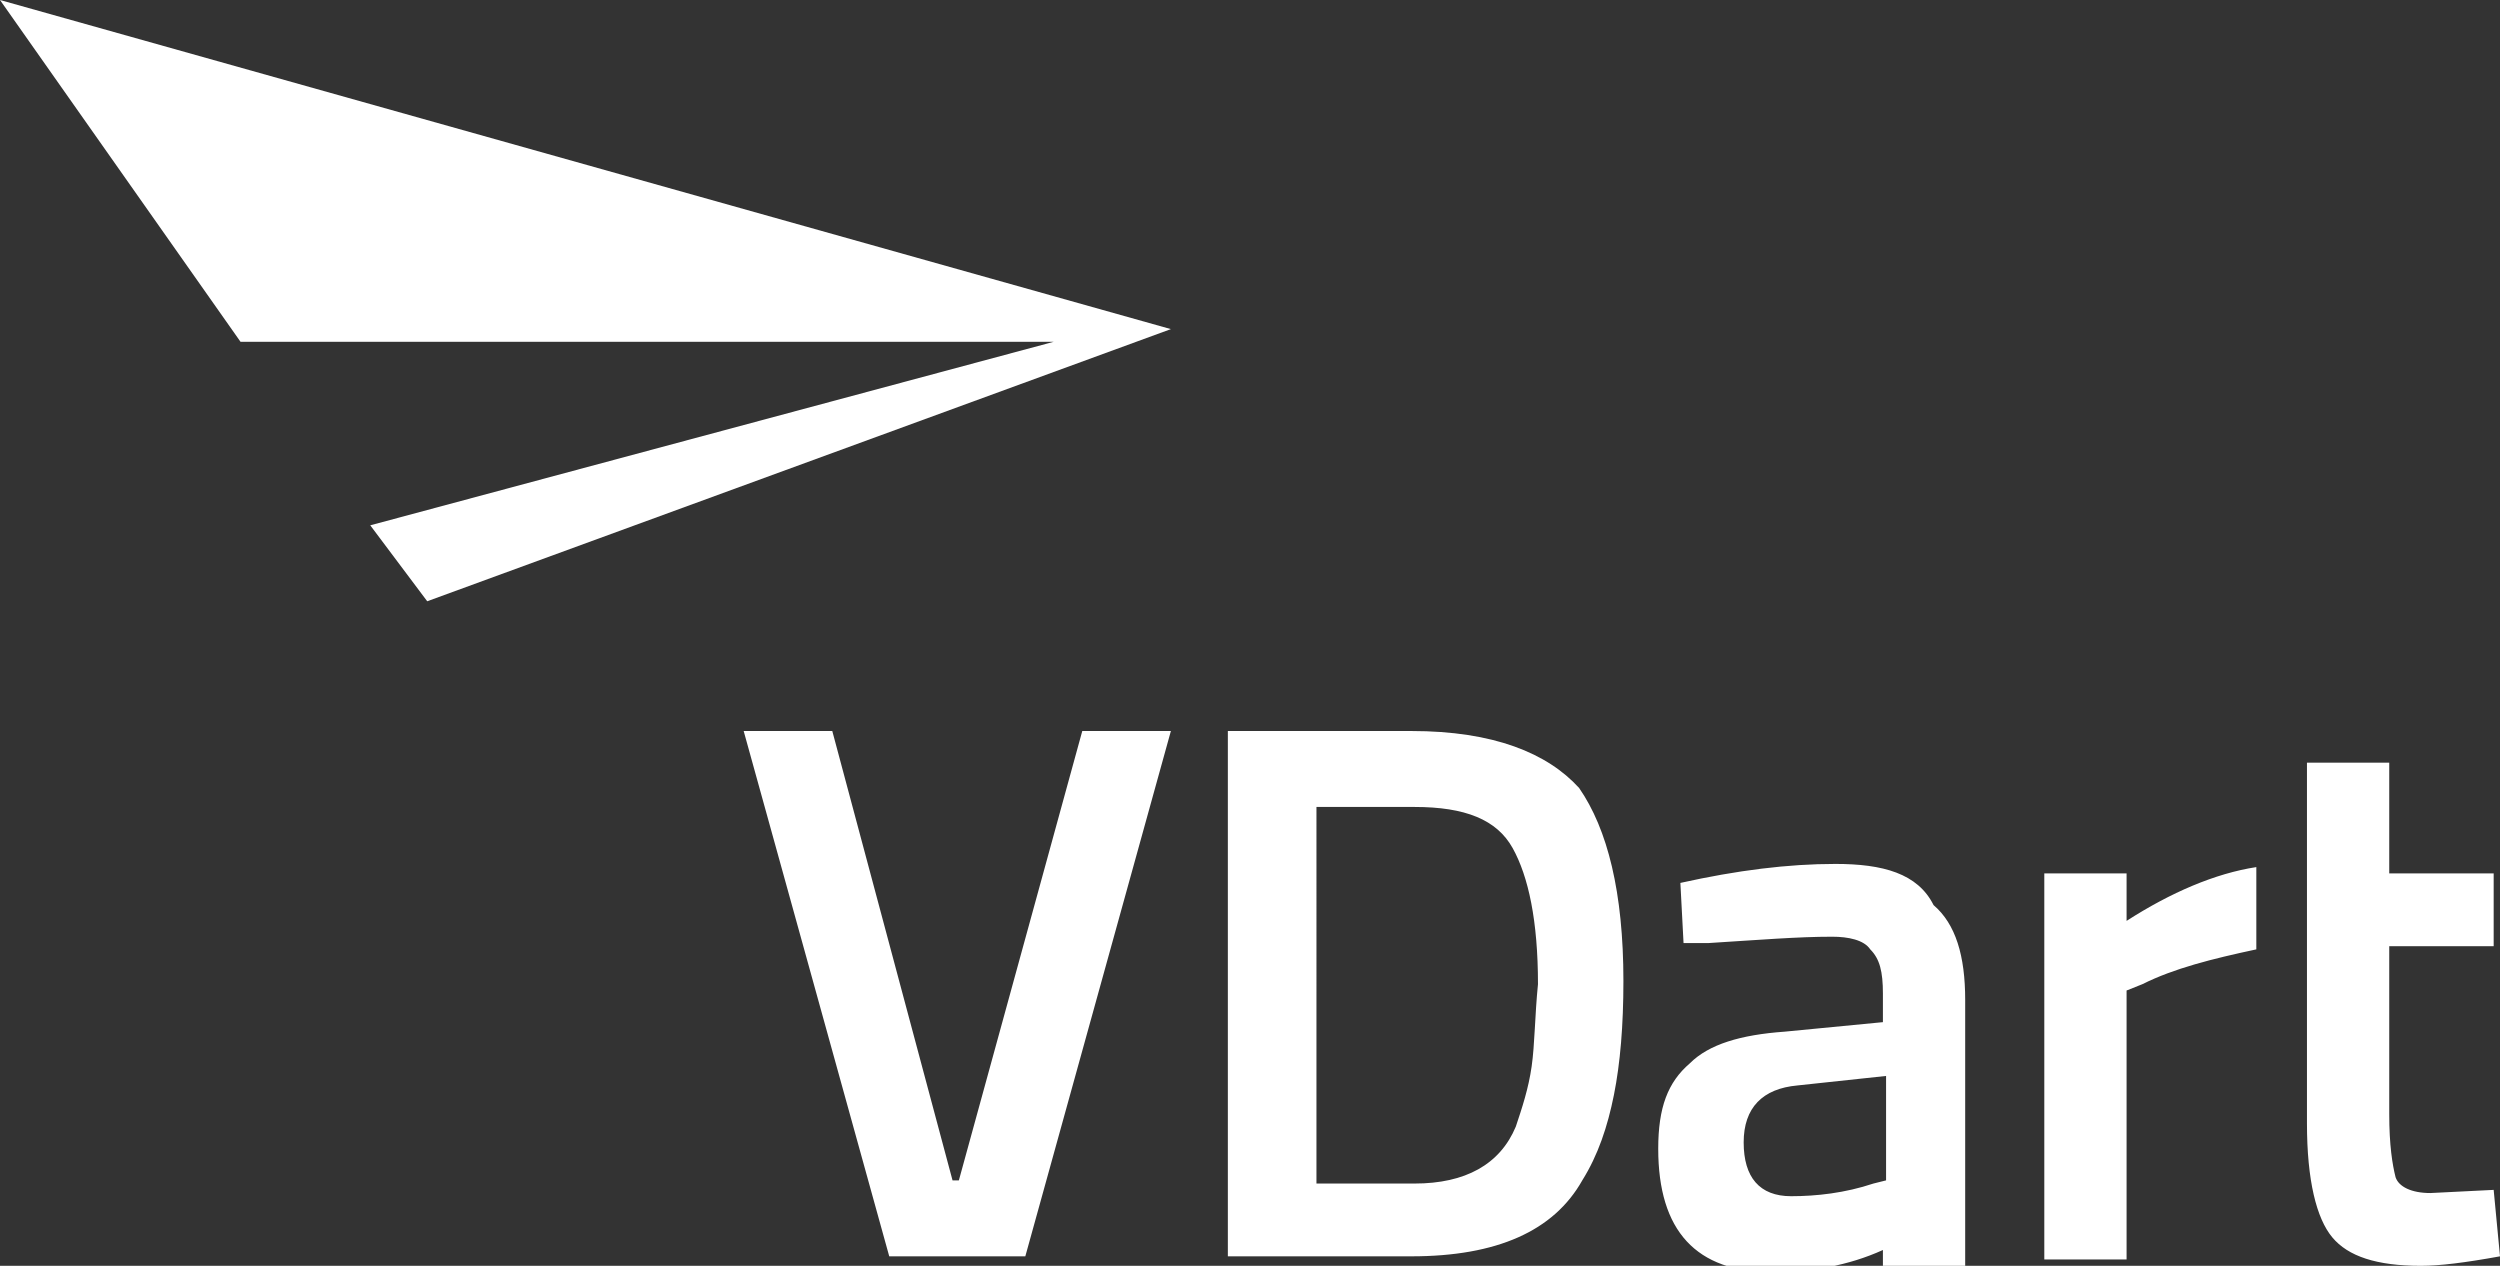 <?xml version="1.0" encoding="utf-8"?>
<!-- Generator: Adobe Illustrator 24.1.0, SVG Export Plug-In . SVG Version: 6.00 Build 0)  -->
<svg version="1.1" id="Layer_1" xmlns="http://www.w3.org/2000/svg" xmlns:xlink="http://www.w3.org/1999/xlink" x="0px" y="0px"
	 viewBox="0 0 79 40" style="enable-background:new 0 0 79 40;" xml:space="preserve">
<rect x="0" y="0" width="79" height="40" fill="#333333" stroke="none"/>
<style type="text/css">
	.st0{fill:#FFFFFF;}
</style>
<g>
	<polygon class="st0" points="0,0 7.6,10.8 33.3,10.8 11.7,16.6 13.5,19 37,10.4 	"/>
	<path class="st0" d="M44.6,23.1h-5.8v16.6h5.8c2.7,0,4.5-0.8,5.4-2.4c0.5-0.8,0.8-1.7,1-2.7s0.3-2.2,0.3-3.6c0-2.8-0.5-4.8-1.4-6.1
		C48.9,23.8,47.2,23.1,44.6,23.1z M48.4,33.7c-0.1,0.7-0.3,1.3-0.5,1.9c-0.5,1.2-1.6,1.8-3.2,1.8h-3.1V25.5h3.1
		c1.6,0,2.6,0.4,3.1,1.3s0.8,2.3,0.8,4.3C48.5,32.1,48.5,33,48.4,33.7z M67.2,29.1c1.4-0.9,2.8-1.5,4.1-1.7V30
		c-1.4,0.3-2.6,0.6-3.6,1.1l-0.5,0.2v8.5h-2.6V27.6h2.6V29.1z M58,27.3c-1.5,0-3.1,0.2-4.9,0.6l0.1,1.9H54c1.6-0.1,2.8-0.2,3.9-0.2
		c0.5,0,1,0.1,1.2,0.4c0.3,0.3,0.4,0.7,0.4,1.4v0.9l-3.1,0.3c-1.4,0.1-2.4,0.4-3,1c-0.7,0.6-1,1.4-1,2.7c0,2.6,1.2,3.9,3.6,3.9
		c1.2,0,2.4-0.2,3.5-0.7V40h2.6v-8.4c0-1.4-0.3-2.4-1-3C60.6,27.6,59.5,27.3,58,27.3z M59.6,37.3l-0.4,0.1c-0.9,0.3-1.8,0.4-2.6,0.4
		c-1,0-1.5-0.6-1.5-1.7c0-1.1,0.6-1.7,1.7-1.8l2.8-0.3V37.3z M79,39.7c-1.1,0.2-1.9,0.3-2.5,0.3c-1.4,0-2.3-0.3-2.8-0.9
		c-0.5-0.6-0.8-1.8-0.8-3.6V24.1h2.6v3.5h3.3v2.3h-3.3v5.3c0,1,0.1,1.6,0.2,2c0.1,0.3,0.5,0.5,1.1,0.5l2-0.1L79,39.7z M34.2,23.1H37
		l-4.6,16.6h-4.3l-4.6-16.6h2.8l3.8,14.2h0.2L34.2,23.1z"/>
</g>
</svg>

